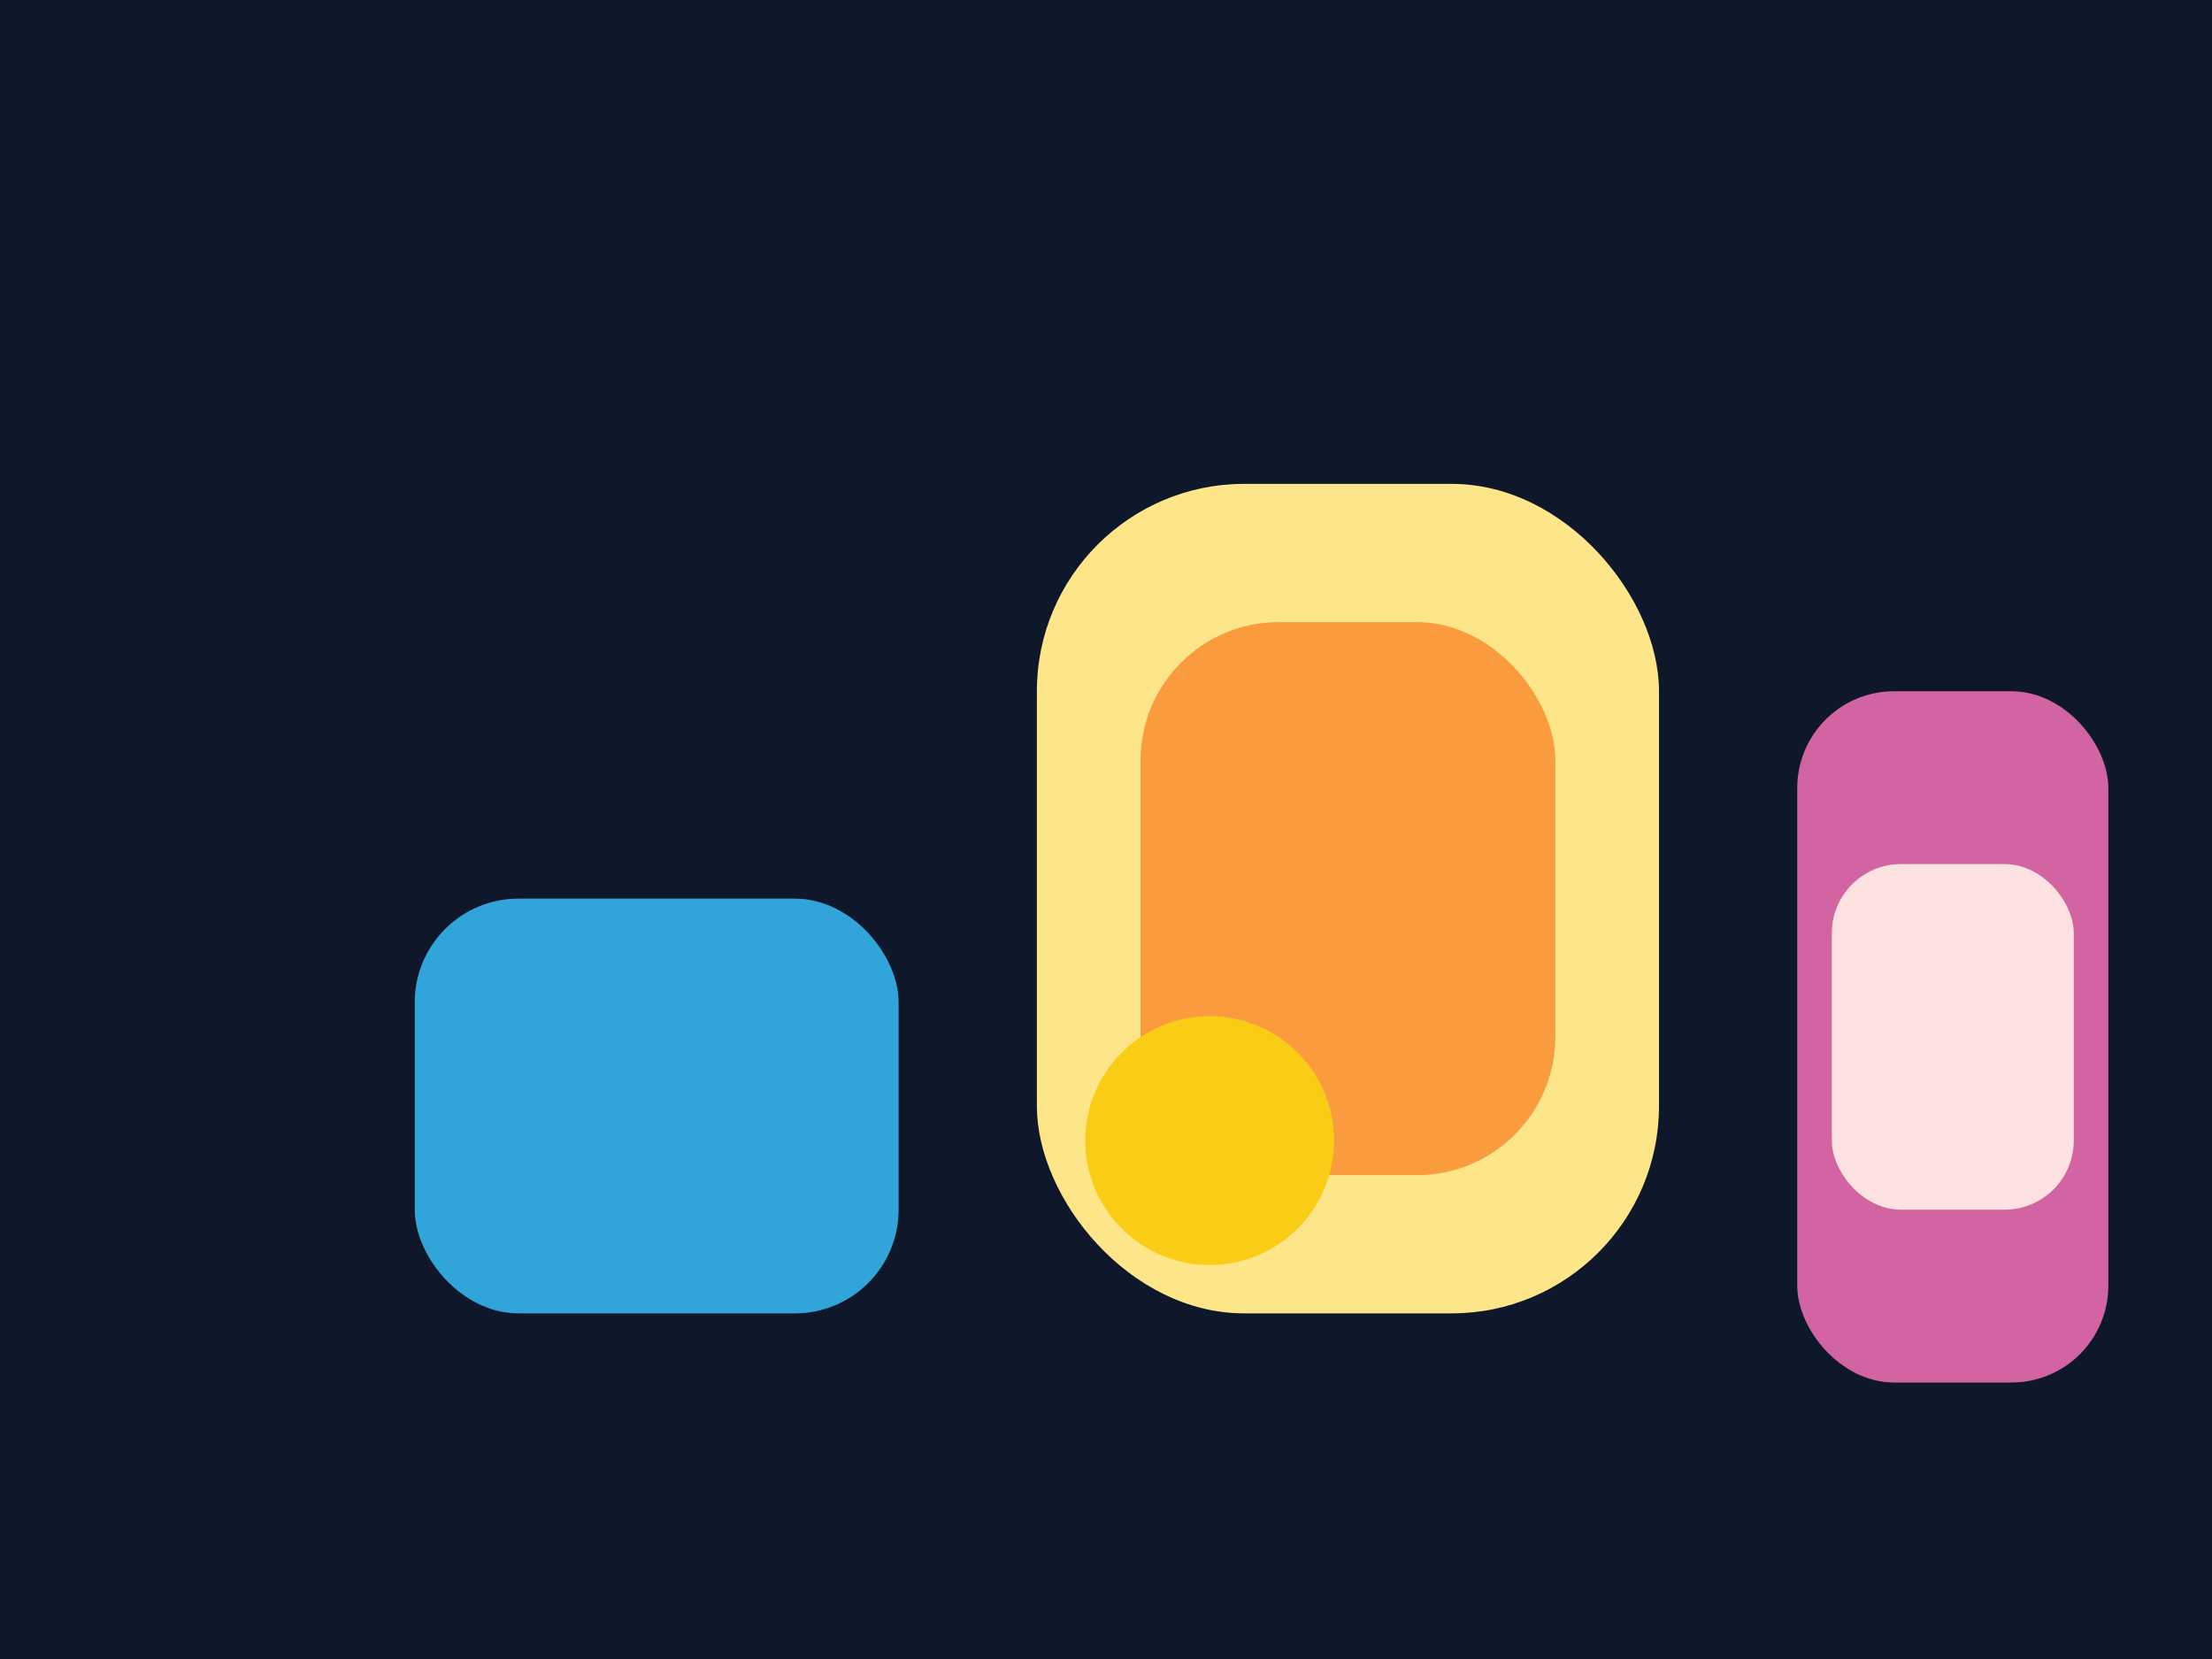 <svg xmlns="http://www.w3.org/2000/svg" viewBox="0 0 640 480" role="img" aria-labelledby="title desc">
  <title>Diaper dermatitis illustration</title>
  <desc>Stylized diaper area care supplies with soothing colors.</desc>
  <rect width="640" height="480" fill="#0f172a" />
  <g transform="translate(120,140)">
    <rect x="0" y="120" width="140" height="120" rx="30" fill="#38bdf8" opacity="0.85" />
    <rect x="180" y="0" width="180" height="240" rx="60" fill="#fde68a" />
    <rect x="210" y="40" width="120" height="160" rx="40" fill="#f97316" opacity="0.65" />
    <rect x="400" y="60" width="90" height="200" rx="28" fill="#f472b6" opacity="0.85" />
    <rect x="410" y="110" width="70" height="100" rx="20" fill="#fee2e2" />
    <circle cx="230" cy="190" r="36" fill="#facc15" />
  </g>
</svg>
